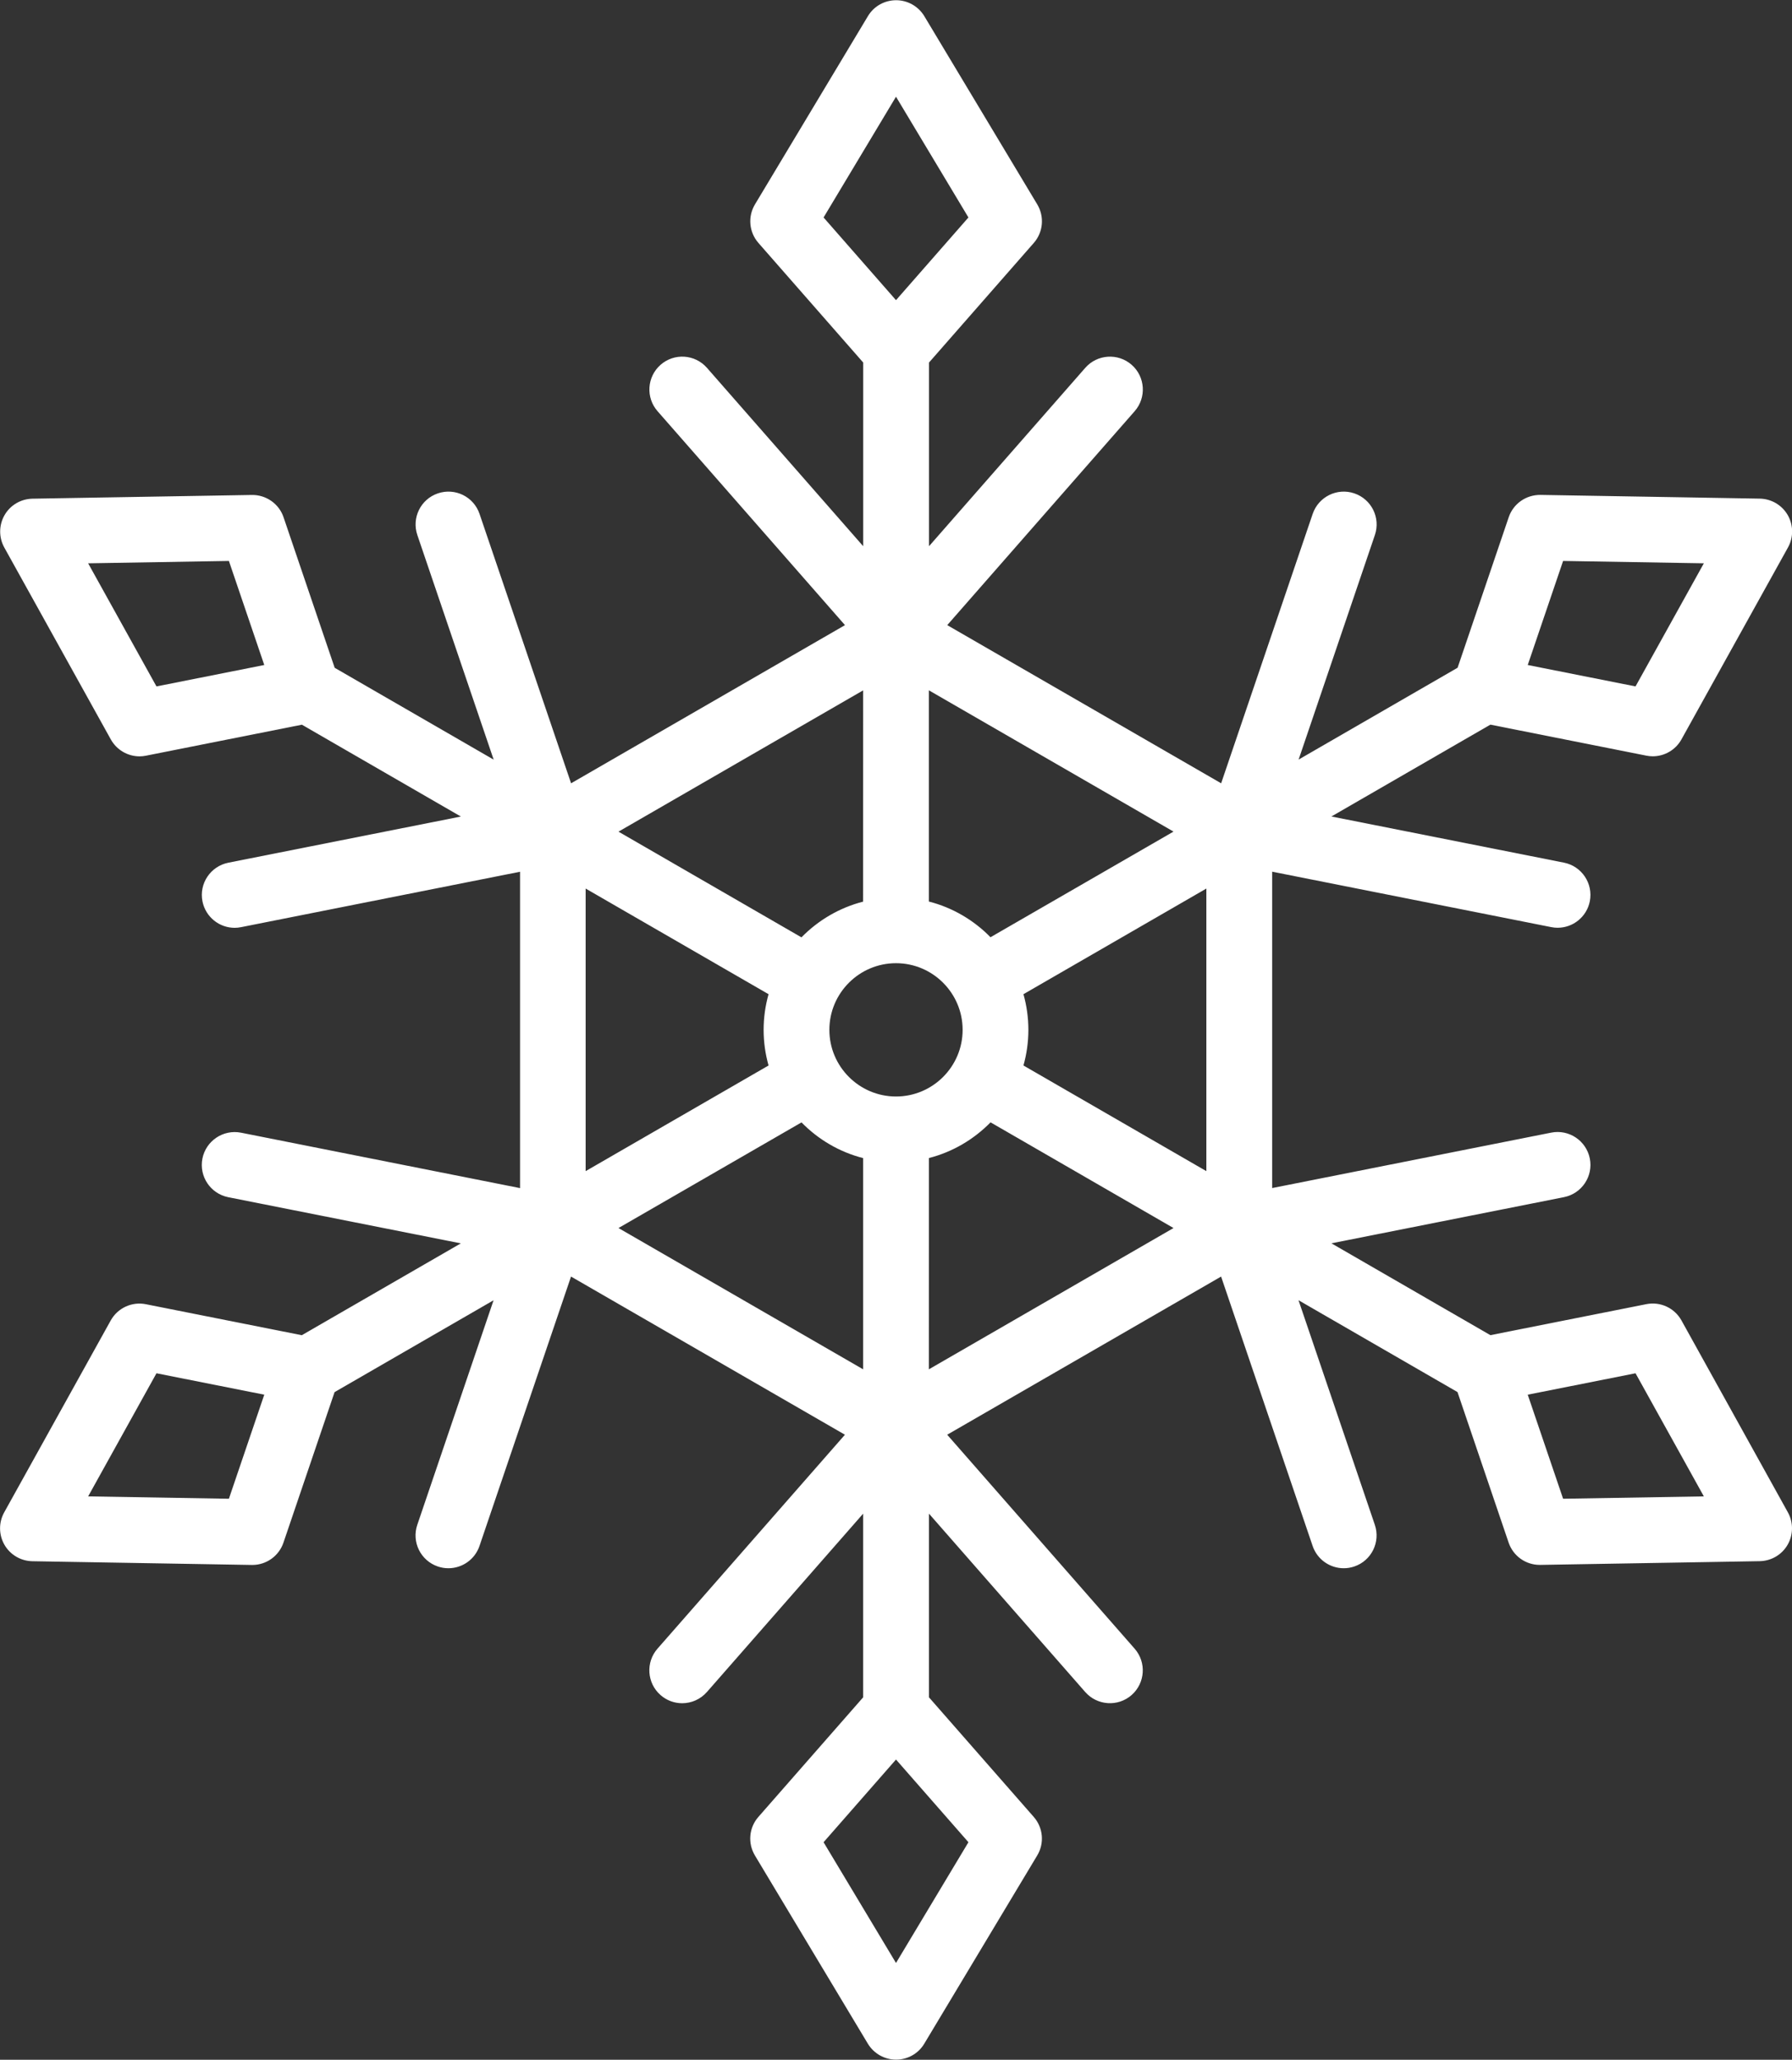 <svg version="1.1" xmlns="http://www.w3.org/2000/svg" xmlns:xlink="http://www.w3.org/1999/xlink" width="32.732" height="37.611" viewBox="0,0,32.732,37.611"><rect x="0" y="0" width="32.732" height="37.611" fill="#333333" stroke="none"/><g transform="translate(-223.634,-161.195)"><g data-paper-data="{&quot;isPaintingLayer&quot;:true}" fill="#ffffff" fill-rule="nonzero" stroke="none" stroke-width="1" stroke-linecap="butt" stroke-linejoin="miter" stroke-miterlimit="10" stroke-dasharray="" stroke-dashoffset="0" style="mix-blend-mode: normal"><path d="M256.291,188.811c0.102,0.184 0.1,0.409 -0.005,0.591c-0.105,0.183 -0.299,0.296 -0.51,0.3l-4.008,0.068c-0.003,0 -0.007,0 -0.01,0c-0.257,0 -0.485,-0.163 -0.568,-0.407l-0.934,-2.749l-2.904,-1.677l1.394,4.101c0.107,0.314 -0.061,0.655 -0.375,0.761c-0.064,0.022 -0.129,0.032 -0.193,0.032c-0.25,0 -0.483,-0.157 -0.568,-0.407l-1.672,-4.919l-5.003,2.888l3.424,3.907c0.218,0.249 0.193,0.628 -0.056,0.847c-0.249,0.218 -0.628,0.193 -0.847,-0.056l-2.854,-3.257v3.354l1.914,2.184c0.172,0.196 0.198,0.481 0.063,0.704l-2.063,3.437c-0.108,0.181 -0.304,0.291 -0.515,0.291c-0.211,0 -0.406,-0.111 -0.515,-0.291l-2.063,-3.437c-0.134,-0.224 -0.109,-0.508 0.063,-0.704l1.914,-2.184v-3.354l-2.854,3.257c-0.119,0.135 -0.285,0.205 -0.452,0.205c-0.14,0 -0.281,-0.049 -0.395,-0.149c-0.249,-0.218 -0.274,-0.598 -0.056,-0.847l3.424,-3.907l-5.003,-2.888l-1.672,4.919c-0.085,0.25 -0.318,0.407 -0.568,0.407c-0.064,0 -0.129,-0.01 -0.193,-0.032c-0.314,-0.107 -0.482,-0.447 -0.375,-0.761l1.393,-4.1l-2.904,1.677l-0.934,2.749c-0.083,0.244 -0.312,0.407 -0.568,0.407c-0.003,0 -0.007,-0 -0.01,-0l-4.008,-0.068c-0.211,-0.004 -0.404,-0.117 -0.51,-0.3c-0.105,-0.183 -0.107,-0.407 -0.005,-0.591l1.946,-3.505c0.127,-0.228 0.386,-0.348 0.642,-0.297l2.848,0.566l2.905,-1.677l-4.248,-0.843c-0.325,-0.065 -0.536,-0.38 -0.472,-0.706c0.065,-0.325 0.381,-0.536 0.706,-0.472l5.096,1.012v-5.777l-5.096,1.012c-0.039,0.008 -0.079,0.012 -0.117,0.012c-0.281,0 -0.531,-0.198 -0.588,-0.483c-0.065,-0.325 0.147,-0.641 0.472,-0.706l4.248,-0.843l-2.904,-1.677l-2.848,0.566c-0.039,0.008 -0.078,0.012 -0.117,0.012c-0.215,0 -0.417,-0.116 -0.525,-0.309l-1.946,-3.505c-0.102,-0.184 -0.1,-0.409 0.005,-0.591c0.105,-0.183 0.299,-0.296 0.51,-0.3l4.008,-0.068c0.258,-0.004 0.495,0.16 0.578,0.407l0.934,2.749l2.904,1.677l-1.394,-4.101c-0.107,-0.314 0.061,-0.655 0.375,-0.761c0.314,-0.107 0.655,0.061 0.761,0.375l1.672,4.919l5.003,-2.888l-3.424,-3.907c-0.218,-0.249 -0.193,-0.628 0.056,-0.847c0.249,-0.218 0.628,-0.194 0.847,0.056l2.854,3.257v-3.354l-1.914,-2.184c-0.172,-0.196 -0.197,-0.481 -0.063,-0.704l2.063,-3.437c0.108,-0.181 0.304,-0.291 0.515,-0.291c0.211,0 0.406,0.111 0.515,0.291l2.063,3.437c0.134,0.224 0.109,0.508 -0.063,0.704l-1.914,2.184v3.354l2.854,-3.257c0.218,-0.249 0.598,-0.274 0.847,-0.056c0.249,0.218 0.274,0.598 0.056,0.847l-3.424,3.907l5.003,2.888l1.672,-4.919c0.107,-0.314 0.448,-0.482 0.761,-0.375c0.314,0.107 0.482,0.447 0.375,0.761l-1.393,4.1l2.904,-1.677l0.934,-2.749c0.084,-0.247 0.317,-0.409 0.578,-0.407l4.008,0.068c0.211,0.004 0.404,0.117 0.51,0.3c0.105,0.183 0.107,0.407 0.005,0.591l-1.946,3.505c-0.107,0.193 -0.31,0.309 -0.525,0.309c-0.039,0 -0.078,-0.004 -0.117,-0.012l-2.848,-0.566l-2.904,1.677l4.248,0.843c0.325,0.065 0.536,0.38 0.472,0.706c-0.057,0.286 -0.308,0.483 -0.588,0.483c-0.039,0 -0.078,-0.004 -0.118,-0.012l-5.096,-1.012v5.777l5.096,-1.012c0.325,-0.065 0.641,0.147 0.706,0.472c0.065,0.325 -0.147,0.641 -0.472,0.706l-4.248,0.843l2.904,1.677l2.848,-0.566c0.256,-0.051 0.515,0.069 0.642,0.297zM245.669,182.58v-5.16l-3.341,1.929c0.058,0.207 0.09,0.425 0.09,0.651c0,0.226 -0.032,0.444 -0.09,0.651zM241.217,180c0,-0.671 -0.546,-1.217 -1.217,-1.217c-0.671,0 -1.217,0.546 -1.217,1.217c0,0.671 0.546,1.217 1.217,1.217c0.671,0 1.217,-0.546 1.217,-1.217zM245.069,176.38l-4.469,-2.58v3.857c0.435,0.111 0.822,0.341 1.126,0.652zM239.4,173.801l-4.469,2.58l3.342,1.93c0.305,-0.311 0.692,-0.541 1.126,-0.652zM234.331,177.42v5.16l3.341,-1.929c-0.058,-0.207 -0.09,-0.425 -0.09,-0.651c0,-0.226 0.032,-0.444 0.09,-0.651zM234.931,183.619l4.469,2.58v-3.857c-0.435,-0.111 -0.822,-0.341 -1.126,-0.652zM240.6,186.199l4.469,-2.58l-3.342,-1.93c-0.305,0.311 -0.692,0.541 -1.126,0.652zM251.539,173.338l1.969,0.391l1.248,-2.248l-2.571,-0.043zM238.677,165.166l1.323,1.51l1.323,-1.51l-1.323,-2.205zM228.461,173.338l-0.646,-1.9l-2.571,0.043l1.248,2.248zM228.461,186.662l-1.969,-0.391l-1.248,2.248l2.571,0.043zM241.323,194.834l-1.323,-1.51l-1.323,1.51l1.323,2.205zM254.756,188.519l-1.248,-2.248l-1.969,0.391l0.646,1.9z"/></g></g></svg>